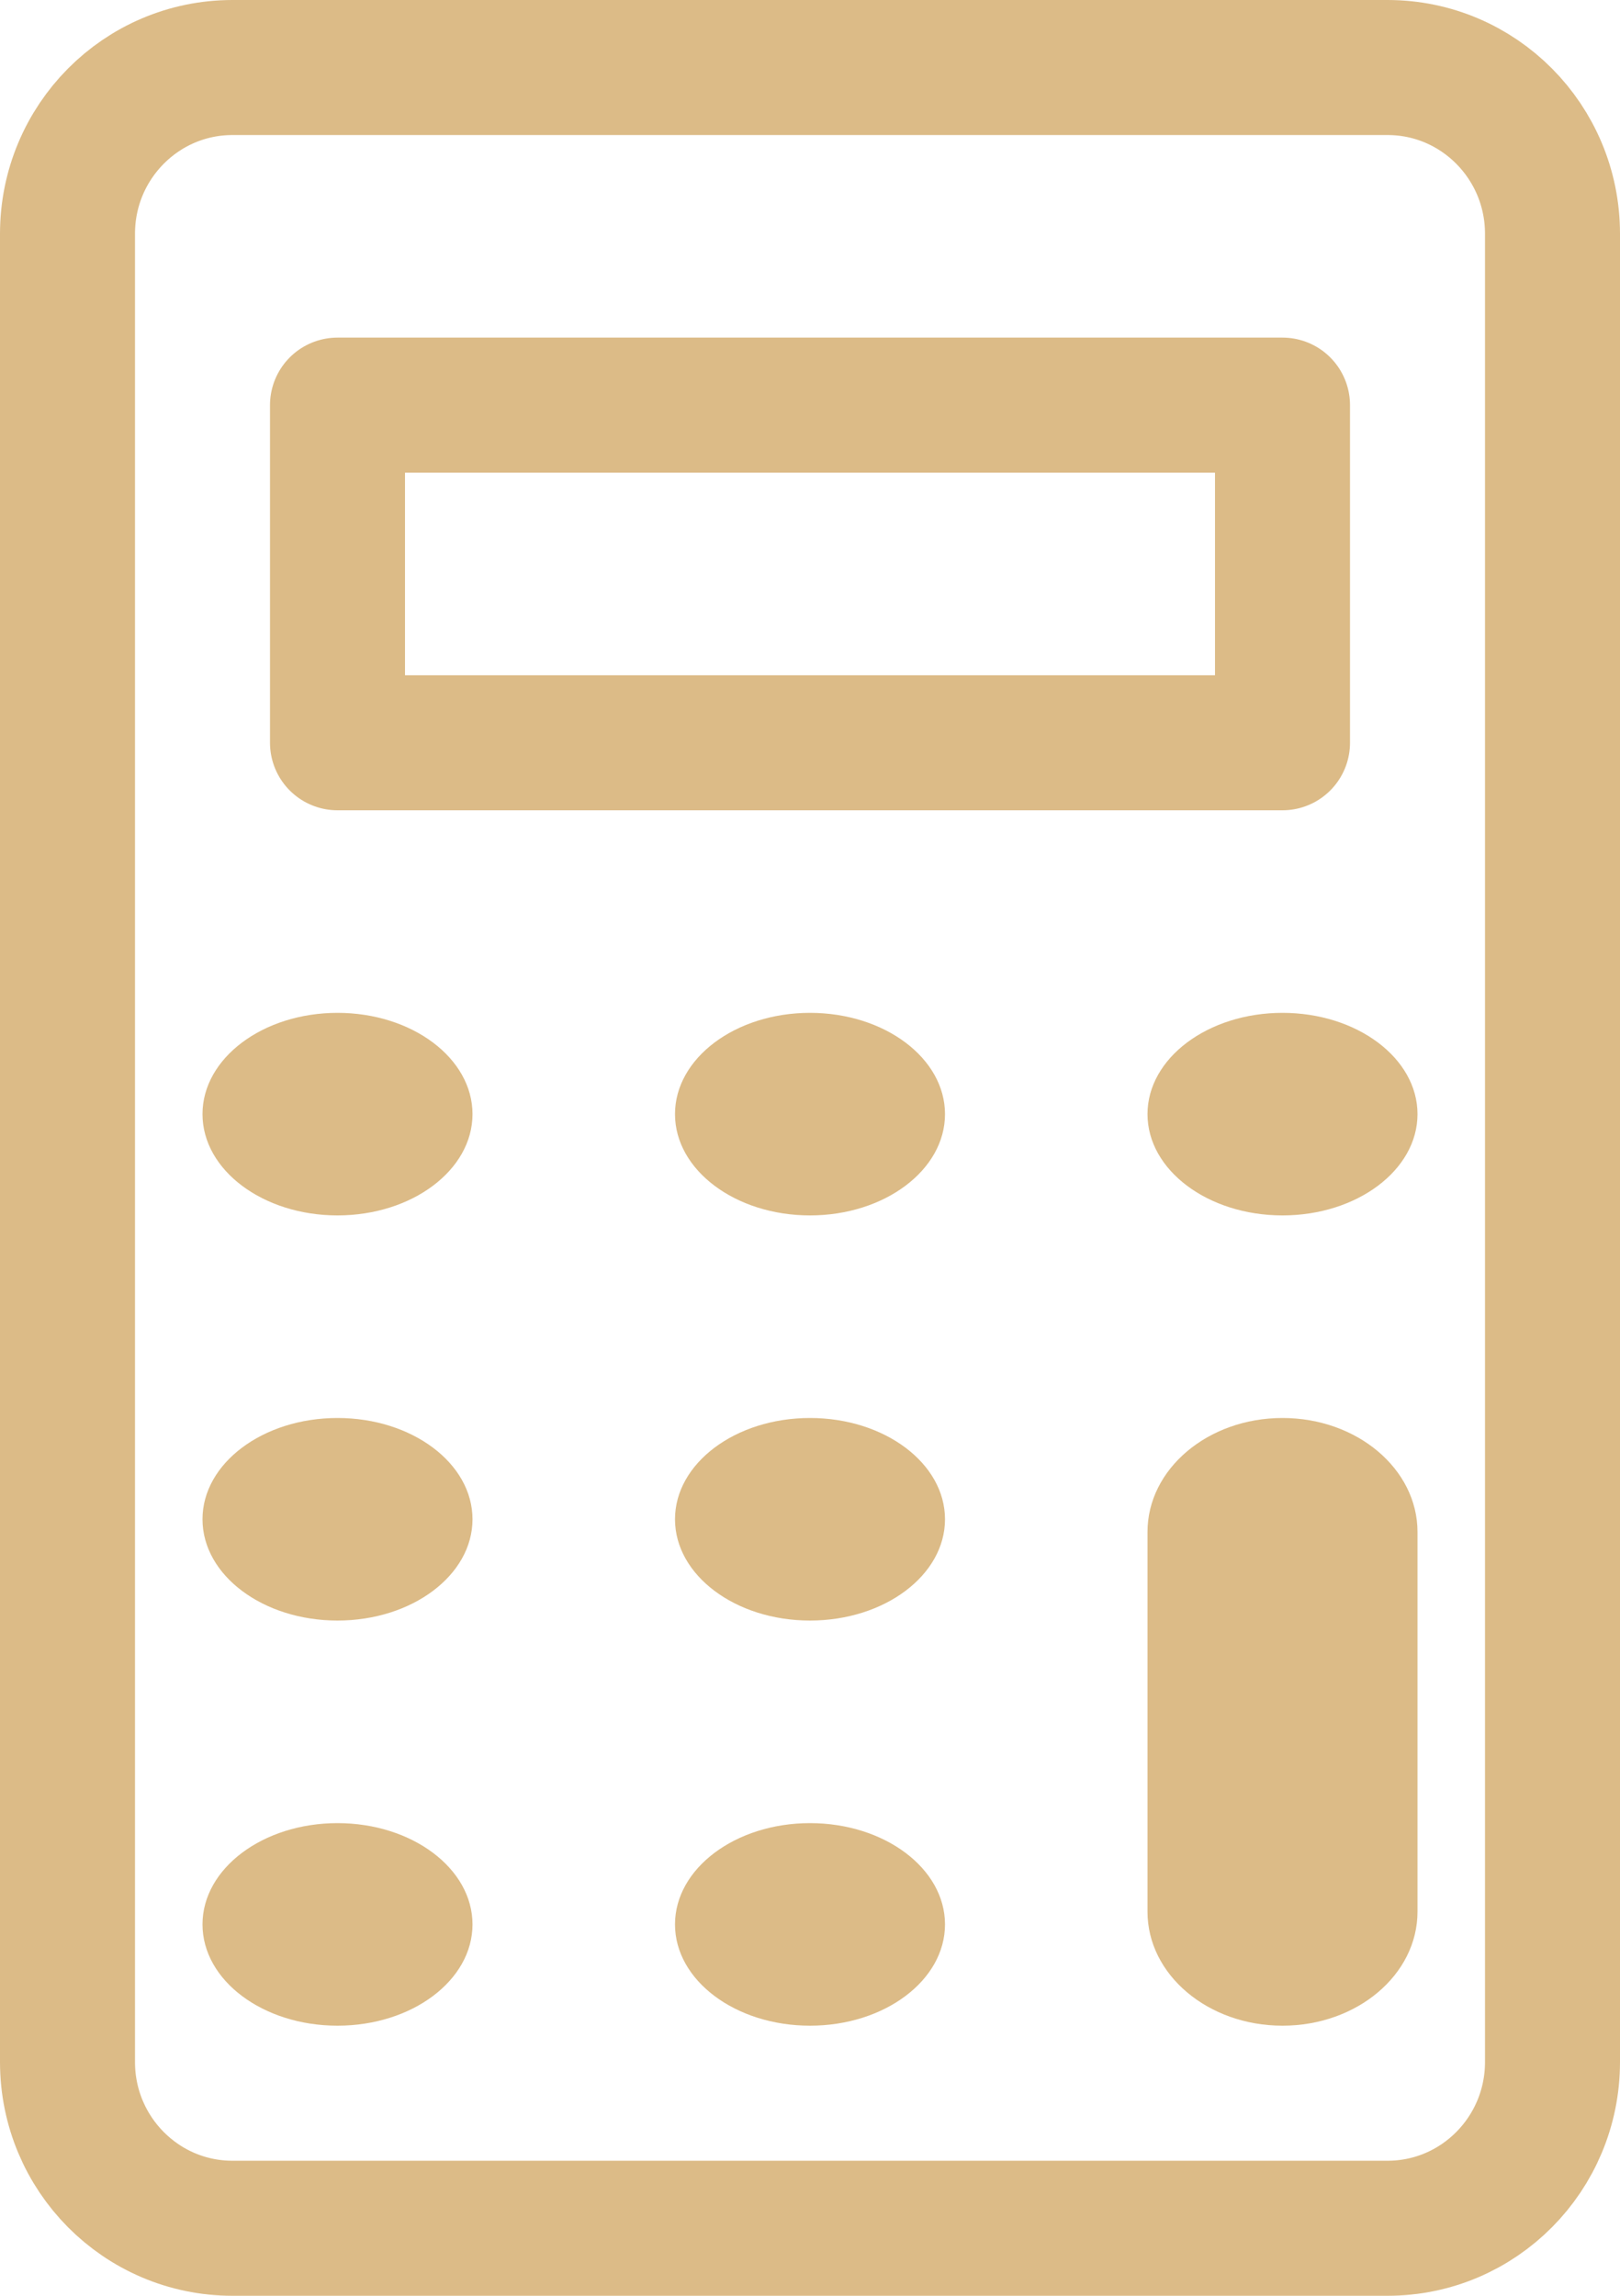 <svg width="24" height="34" viewBox="0 0 24 34" fill="none" xmlns="http://www.w3.org/2000/svg">
<path d="M20.556 1H3.444C2.094 1 1 2.102 1 3.462V30.538C1 31.898 2.094 33 3.444 33H20.556C21.906 33 23 31.898 23 30.538V3.462C23 2.102 21.906 1 20.556 1Z" stroke="#DCBB87" stroke-width="2" stroke-linecap="round" stroke-linejoin="round"/>
<path d="M5 6H19V11H5V6Z" stroke="#DCBB87" stroke-width="2" stroke-linecap="round" stroke-linejoin="round"/>
<path d="M5 18C6.105 18 7 17.328 7 16.5C7 15.672 6.105 15 5 15C3.895 15 3 15.672 3 16.5C3 17.328 3.895 18 5 18Z" fill="#DCBB87"/>
<path d="M12 18C13.105 18 14 17.328 14 16.5C14 15.672 13.105 15 12 15C10.895 15 10 15.672 10 16.5C10 17.328 10.895 18 12 18Z" fill="#DCBB87"/>
<path d="M19 18C20.105 18 21 17.328 21 16.5C21 15.672 20.105 15 19 15C17.895 15 17 15.672 17 16.5C17 17.328 17.895 18 19 18Z" fill="#DCBB87"/>
<path d="M5 24C6.105 24 7 23.328 7 22.5C7 21.672 6.105 21 5 21C3.895 21 3 21.672 3 22.5C3 23.328 3.895 24 5 24Z" fill="#DCBB87"/>
<path d="M12 24C13.105 24 14 23.328 14 22.5C14 21.672 13.105 21 12 21C10.895 21 10 21.672 10 22.5C10 23.328 10.895 24 12 24Z" fill="#DCBB87"/>
<path d="M5 30C6.105 30 7 29.328 7 28.5C7 27.672 6.105 27 5 27C3.895 27 3 27.672 3 28.5C3 29.328 3.895 30 5 30Z" fill="#DCBB87"/>
<path d="M12 30C13.105 30 14 29.328 14 28.5C14 27.672 13.105 27 12 27C10.895 27 10 27.672 10 28.5C10 29.328 10.895 30 12 30Z" fill="#DCBB87"/>
<path d="M21 22.688C21 21.756 20.105 21 19 21C17.895 21 17 21.756 17 22.688V28.312C17 29.244 17.895 30 19 30C20.105 30 21 29.244 21 28.312V22.688Z" fill="#DCBB87"/>
</svg>
